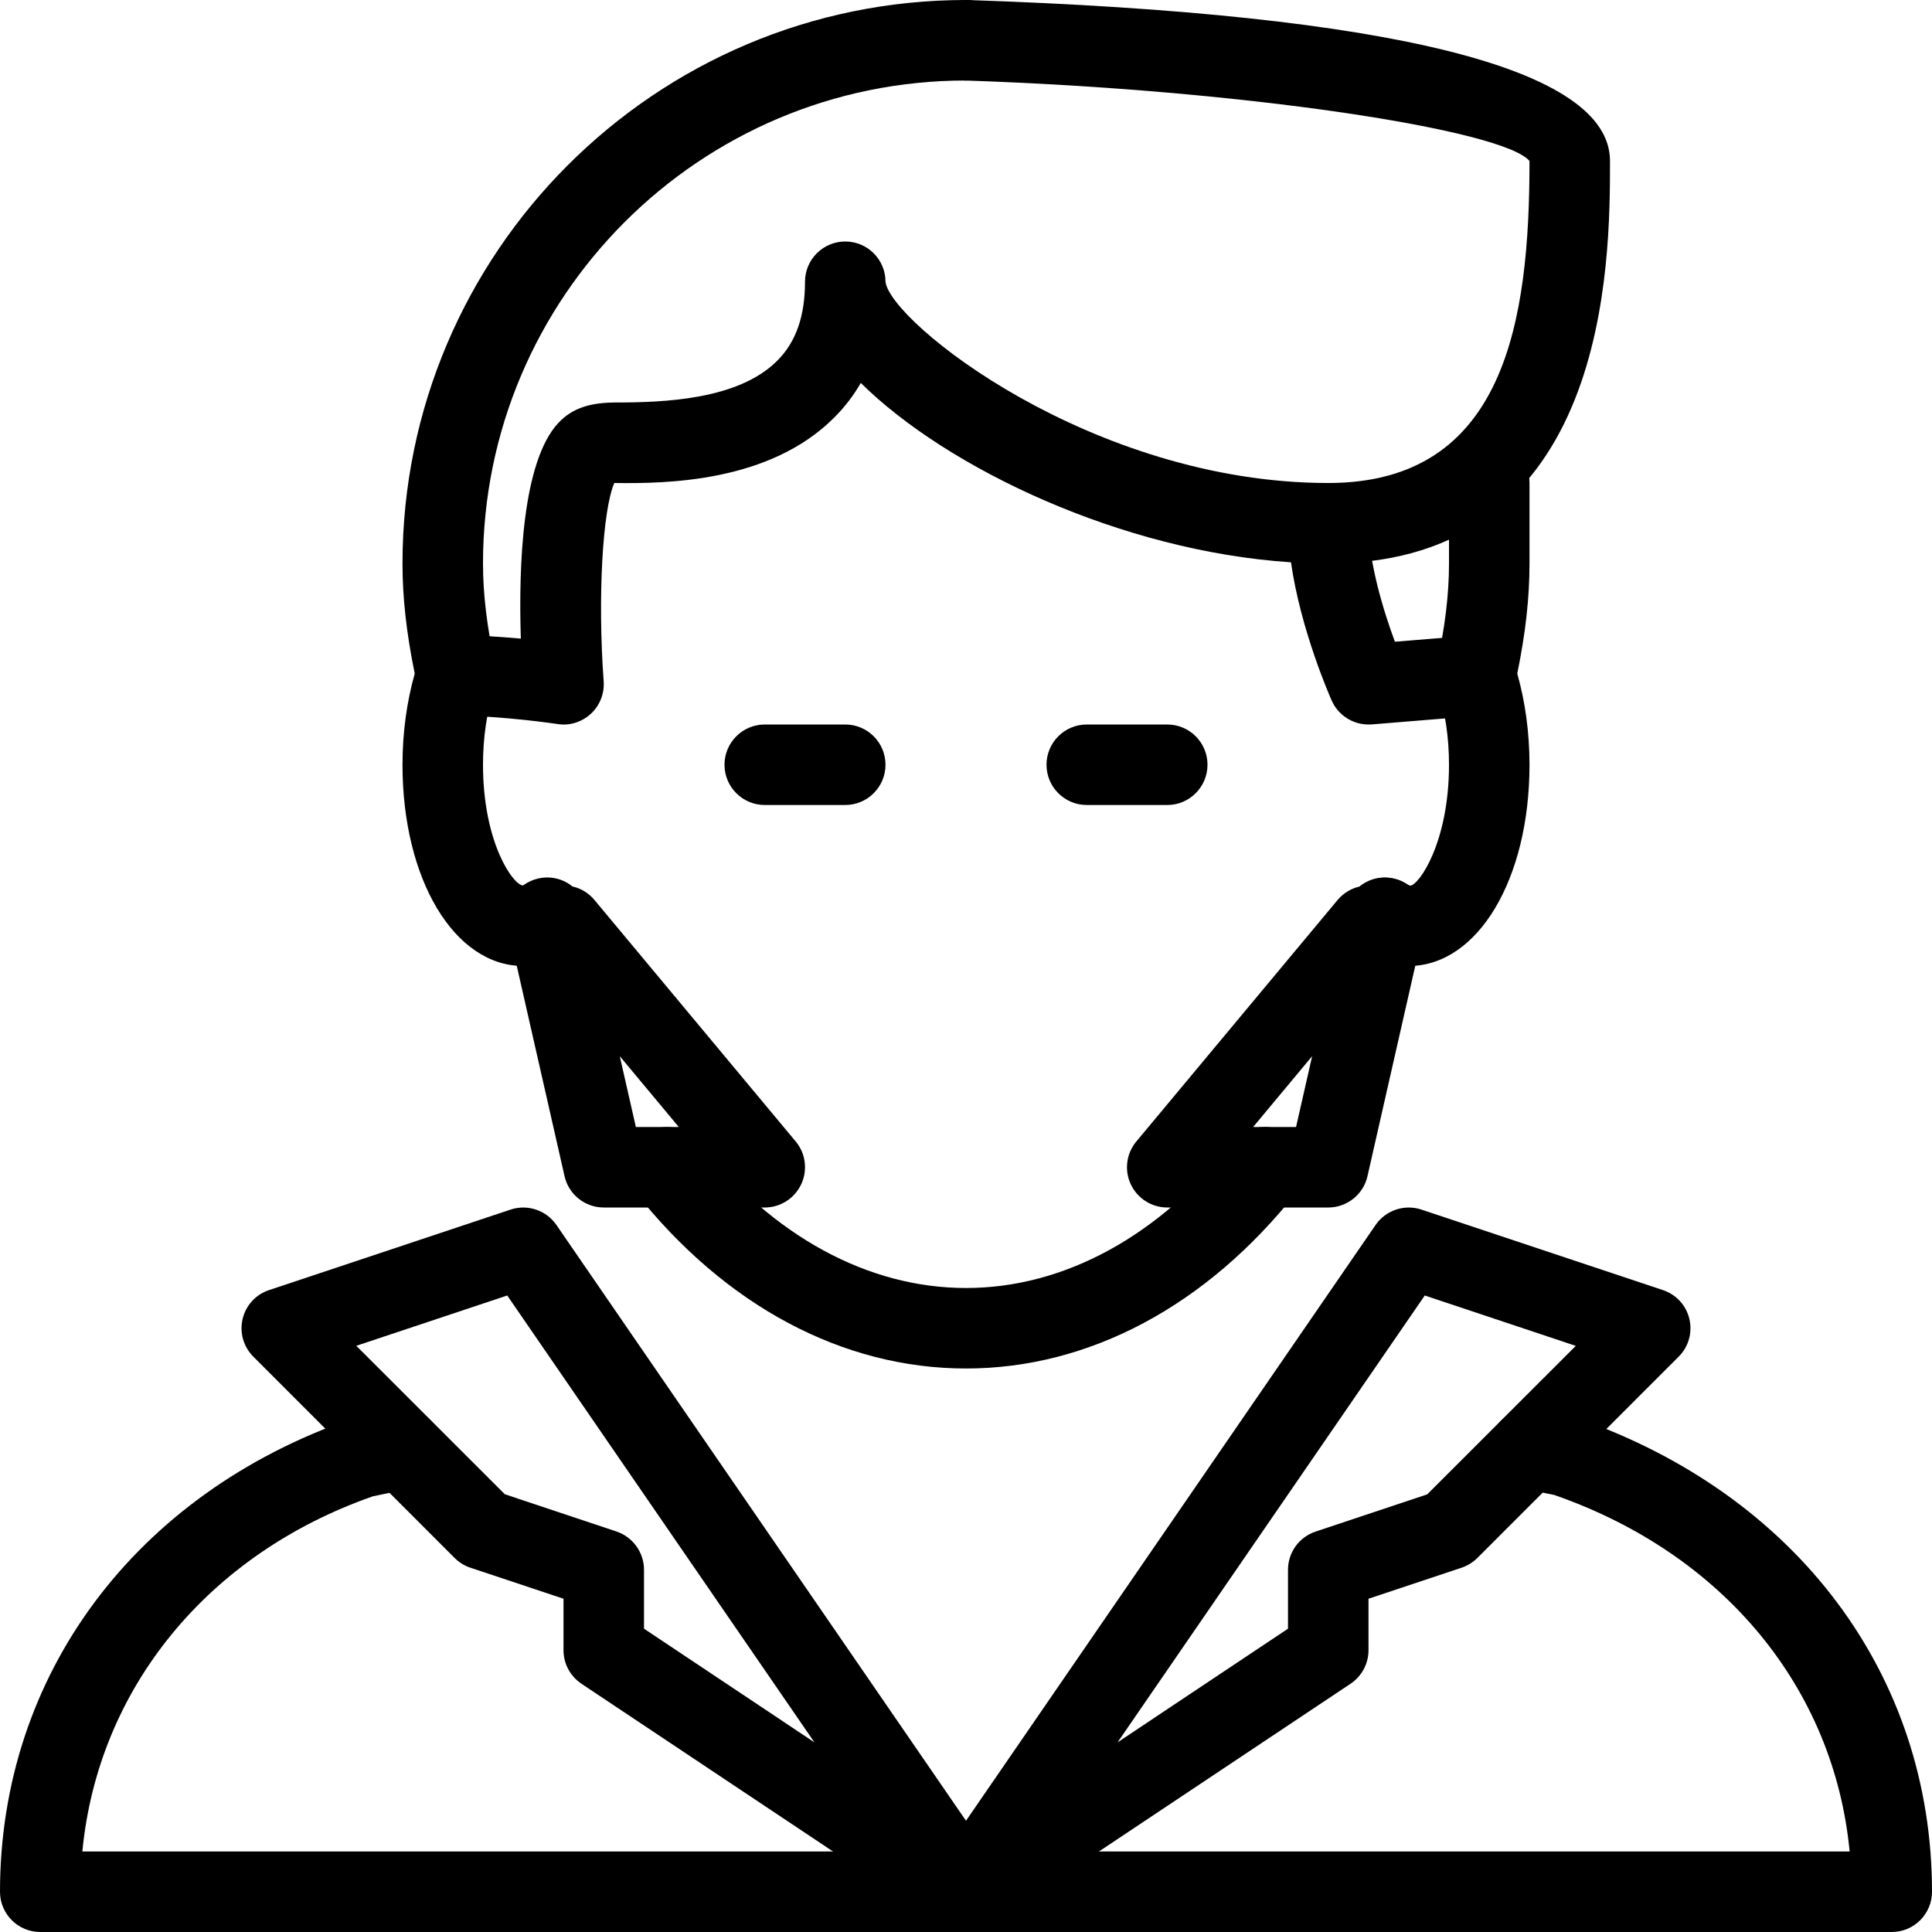 <?xml version="1.0" encoding="iso-8859-1"?>
<!-- Generator: Adobe Illustrator 19.0.0, SVG Export Plug-In . SVG Version: 6.00 Build 0)  -->
<svg version="1.1" id="Layer_1" xmlns="http://www.w3.org/2000/svg" xmlns:xlink="http://www.w3.org/1999/xlink" x="0px" y="0px"
	 viewBox="0 0 24 24" style="enable-background:new 0 0 24 24;" xml:space="preserve">
<g>
	<g>
		<path d="M17,9c-0.196,0-0.376-0.115-0.457-0.297c-0.019-0.042-0.387-0.878-0.506-1.718c-2.097-0.136-4.267-1.163-5.344-2.228
			c-0.091,0.159-0.203,0.304-0.335,0.435C9.557,5.991,8.283,6.009,7.631,6C7.485,6.335,7.423,7.423,7.499,8.464
			c0.011,0.151-0.048,0.3-0.159,0.403C7.227,8.97,7.075,9.019,6.925,8.994C6.918,8.993,6.235,8.891,5.668,8.891
			c-0.276,0-0.5-0.224-0.5-0.5s0.224-0.5,0.5-0.5c0.271,0,0.559,0.02,0.802,0.042C6.441,7.029,6.487,5.736,6.935,5.255
			C7.119,5.056,7.359,5.002,7.638,5C8.24,5,9.166,4.969,9.653,4.483C9.887,4.251,10,3.929,10,3.5C10,3.224,10.224,3,10.5,3
			S11,3.224,11,3.5C11.058,4.002,13.565,6,16.5,6C16.776,6,17,6.224,17,6.5c0,0.494,0.192,1.104,0.328,1.472l0.963-0.079
			c0.274-0.018,0.517,0.183,0.539,0.458c0.022,0.275-0.182,0.517-0.457,0.539l-1.332,0.109C17.027,9,17.014,9,17,9z"/>
	</g>
	<g>
		<path d="M10.5,10h-1C9.224,10,9,9.776,9,9.5S9.224,9,9.5,9h1C10.776,9,11,9.224,11,9.5S10.776,10,10.5,10z"/>
	</g>
	<g>
		<path d="M14.5,10h-1C13.224,10,13,9.776,13,9.5S13.224,9,13.5,9h1C14.776,9,15,9.224,15,9.5S14.776,10,14.5,10z"/>
	</g>
	<g>
		<path d="M16.5,7C16.224,7,16,6.776,16,6.5S16.224,6,16.5,6C18.703,6,19,3.978,19,2c-0.322-0.388-3.545-0.885-7.017-1
			c-0.276-0.009-0.492-0.24-0.483-0.516C11.51,0.213,11.731,0,12,0c0.005,0,0.011,0,0.017,0C17.314,0.177,20,0.85,20,2
			C20,3.237,20,7,16.5,7z"/>
	</g>
	<g>
		<path d="M6.5,12C5.645,12,5,10.925,5,9.5c0-0.396,0.053-0.784,0.152-1.132C5.049,7.864,5,7.427,5,7c0-3.86,3.141-7,7-7
			c0.276,0,0.5,0.224,0.5,0.5S12.276,1,12,1C8.691,1,6,3.691,6,7c0,0.389,0.05,0.797,0.156,1.284
			c0.02,0.088,0.015,0.179-0.014,0.265C6.049,8.829,6,9.158,6,9.5C6,10.468,6.376,11,6.5,11c0.236-0.148,0.559-0.085,0.704,0.147
			c0.146,0.234,0.091,0.531-0.144,0.677C6.872,11.943,6.688,12,6.5,12z"/>
	</g>
	<g>
		<path d="M17.5,12c-0.188,0-0.372-0.057-0.561-0.175c-0.234-0.146-0.306-0.455-0.159-0.689s0.457-0.304,0.688-0.159
			c0.033,0.021,0.048,0.024,0.049,0.025C17.624,11,18,10.468,18,9.5c0-0.342-0.049-0.671-0.143-0.951
			c-0.028-0.085-0.033-0.177-0.014-0.265C17.95,7.797,18,7.389,18,7V6c0-0.276,0.224-0.5,0.5-0.5S19,5.724,19,6v1
			c0,0.427-0.049,0.864-0.152,1.368C18.947,8.716,19,9.104,19,9.5C19,10.925,18.355,12,17.5,12z"/>
	</g>
	<g>
		<path d="M12,17c-1.529,0-2.988-0.777-4.107-2.189c-0.172-0.216-0.136-0.531,0.081-0.702c0.216-0.171,0.53-0.136,0.702,0.081
			C9.602,15.357,10.782,16,12,16s2.398-0.643,3.324-1.811c0.172-0.217,0.486-0.252,0.702-0.081c0.217,0.171,0.253,0.486,0.081,0.702
			C14.988,16.223,13.529,17,12,17z"/>
	</g>
	<g>
		<path d="M9.5,15h-2c-0.233,0-0.436-0.162-0.487-0.389l-0.704-3.099c-0.062-0.27,0.107-0.537,0.377-0.599
			c0.157-0.036,0.311,0.006,0.425,0.099c0.104,0.023,0.2,0.08,0.273,0.167l2.5,3c0.125,0.149,0.151,0.357,0.069,0.532
			C9.87,14.888,9.694,15,9.5,15z M7.899,14h0.533l-0.733-0.88L7.899,14z"/>
	</g>
	<g>
		<path d="M16.5,15h-2c-0.194,0-0.37-0.112-0.453-0.288c-0.082-0.175-0.056-0.383,0.069-0.532l2.5-3
			c0.073-0.087,0.17-0.144,0.273-0.167c0.114-0.093,0.269-0.134,0.425-0.099c0.27,0.062,0.438,0.329,0.377,0.599l-0.704,3.099
			C16.936,14.838,16.733,15,16.5,15z M15.567,14h0.533l0.2-0.88L15.567,14z"/>
	</g>
	<g>
		<path d="M12,24H0.5C0.224,24,0,23.776,0,23.5c0-2.687,1.673-4.938,4.365-5.874l0.532-0.116c0.266-0.057,0.536,0.116,0.592,0.387
			c0.057,0.271-0.116,0.535-0.387,0.592l-0.471,0.099C2.582,19.305,1.217,20.975,1.023,23H12c0.276,0,0.5,0.224,0.5,0.5
			S12.276,24,12,24z"/>
	</g>
	<g>
		<path d="M12,24L12,24L12,24c-0.071,0-0.142-0.015-0.208-0.045c-0.027-0.013-0.054-0.027-0.079-0.045l-4.49-2.994
			C7.084,20.823,7,20.667,7,20.5v-0.64l-1.158-0.386c-0.073-0.024-0.141-0.066-0.195-0.121l-2.5-2.5
			c-0.123-0.123-0.173-0.3-0.133-0.468c0.039-0.169,0.164-0.305,0.328-0.359l3-1c0.211-0.07,0.443,0.007,0.57,0.191L12,22.618
			l5.088-7.401c0.127-0.184,0.36-0.261,0.57-0.191l3,1c0.164,0.055,0.289,0.19,0.328,0.359c0.04,0.168-0.01,0.346-0.133,0.468
			l-2.5,2.5c-0.055,0.055-0.122,0.096-0.195,0.121L17,19.86v0.64c0,0.167-0.084,0.323-0.223,0.416l-4.491,2.994
			c-0.023,0.017-0.05,0.031-0.076,0.043C12.143,23.985,12.071,24,12,24z M17.699,16.093l-3.816,5.551L16,20.232V19.5
			c0-0.215,0.138-0.406,0.342-0.474l1.388-0.463l1.845-1.844L17.699,16.093z M8,20.232l2.117,1.412l-3.816-5.551l-1.875,0.625
			l1.845,1.844l1.388,0.463C7.862,19.094,8,19.285,8,19.5V20.232z"/>
	</g>
	<g>
		<path d="M23.5,24H12c-0.276,0-0.5-0.224-0.5-0.5S11.724,23,12,23h10.977c-0.194-2.026-1.563-3.697-3.67-4.429l-0.409-0.082
			c-0.271-0.057-0.443-0.321-0.387-0.592c0.056-0.271,0.328-0.443,0.592-0.387l0.471,0.099C22.327,18.563,24,20.813,24,23.5
			C24,23.776,23.776,24,23.5,24z"/>
	</g>
</g>
<g>
</g>
<g>
</g>
<g>
</g>
<g>
</g>
<g>
</g>
<g>
</g>
<g>
</g>
<g>
</g>
<g>
</g>
<g>
</g>
<g>
</g>
<g>
</g>
<g>
</g>
<g>
</g>
<g>
</g>
</svg>

